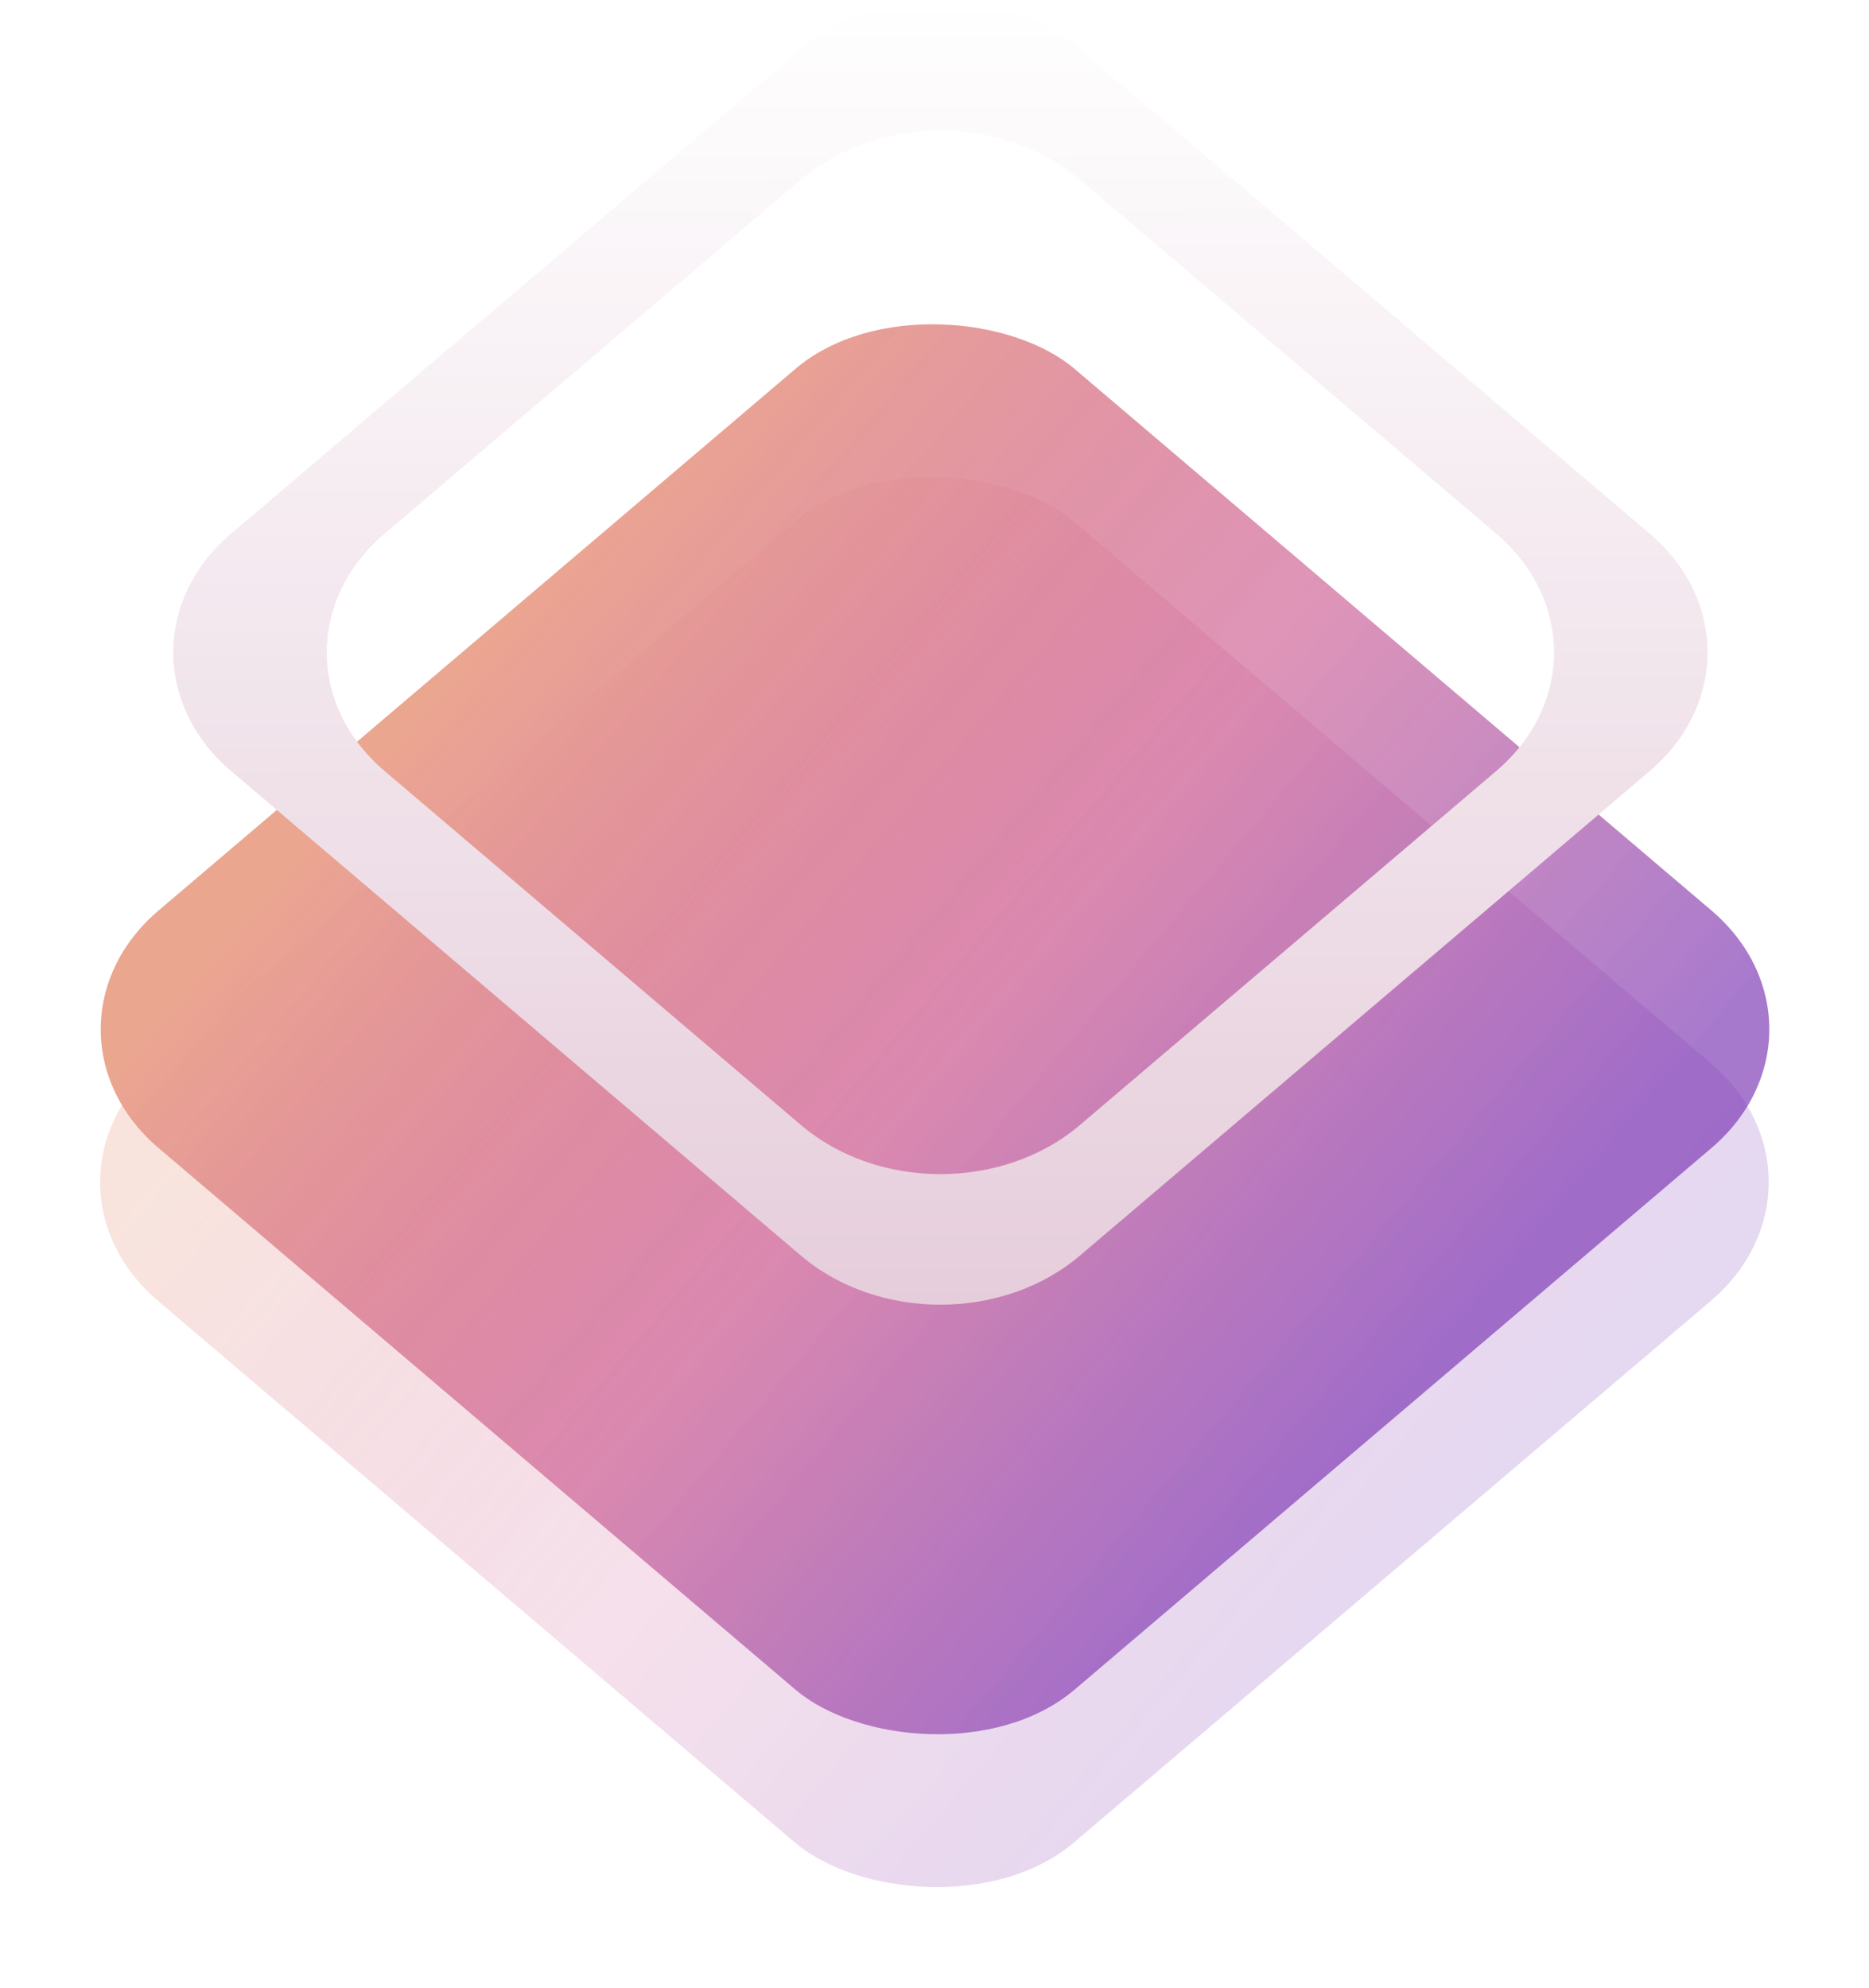 <svg width="204" height="217" viewBox="0 0 204 217" fill="none" xmlns="http://www.w3.org/2000/svg">
<g opacity="0.9">
<g opacity="0.3" filter="url(#filter0_d)">
<rect width="131.22" height="131.22" rx="20" transform="matrix(0.762 -0.648 0.762 0.648 2 125.016)" fill="url(#paint0_linear)"/>
</g>
<rect width="131.22" height="131.22" rx="20" transform="matrix(0.762 -0.648 0.762 0.648 2.066 112.335)" fill="url(#paint1_linear)"/>
<path fill-rule="evenodd" clip-rule="evenodd" d="M25.223 58.243C16.808 65.398 16.808 76.999 25.223 84.154L87.409 137.031C95.824 144.186 109.467 144.186 117.882 137.031L180.068 84.154C188.483 76.999 188.483 65.398 180.068 58.243L117.882 5.366C109.467 -1.789 95.824 -1.789 87.409 5.366L25.223 58.243ZM41.982 58.243C33.567 65.398 33.567 76.999 41.982 84.154L87.409 122.78C95.824 129.935 109.467 129.935 117.882 122.78L163.309 84.154C171.724 76.999 171.724 65.398 163.309 58.243L117.882 19.617C109.467 12.462 95.824 12.462 87.409 19.617L41.982 58.243Z" fill="url(#paint2_linear)"/>
</g>
<defs>
<filter id="filter0_d" x="0.925" y="41.603" width="202.083" height="174.824" filterUnits="userSpaceOnUse" color-interpolation-filters="sRGB">
<feFlood flood-opacity="0" result="BackgroundImageFix"/>
<feColorMatrix in="SourceAlpha" type="matrix" values="0 0 0 0 0 0 0 0 0 0 0 0 0 0 0 0 0 0 127 0"/>
<feOffset dy="4"/>
<feGaussianBlur stdDeviation="5"/>
<feColorMatrix type="matrix" values="0 0 0 0 0 0 0 0 0 0 0 0 0 0 0 0 0 0 0.1 0"/>
<feBlend mode="normal" in2="BackgroundImageFix" result="effect1_dropShadow"/>
<feBlend mode="normal" in="SourceGraphic" in2="effect1_dropShadow" result="shape"/>
</filter>
<linearGradient id="paint0_linear" x1="65.61" y1="-8.12774e-07" x2="86.174" y2="127.914" gradientUnits="userSpaceOnUse">
<stop stop-color="#E99C84"/>
<stop offset="0.51" stop-color="#C43F7E" stop-opacity="0.61"/>
<stop offset="1" stop-color="#691BAB" stop-opacity="0.65"/>
</linearGradient>
<linearGradient id="paint1_linear" x1="65.61" y1="-8.12774e-07" x2="86.174" y2="127.914" gradientUnits="userSpaceOnUse">
<stop stop-color="#E99C84"/>
<stop offset="0.51" stop-color="#C43F7E" stop-opacity="0.61"/>
<stop offset="1" stop-color="#691BAB" stop-opacity="0.65"/>
</linearGradient>
<linearGradient id="paint2_linear" x1="102.532" y1="0.123" x2="102.645" y2="142.397" gradientUnits="userSpaceOnUse">
<stop stop-color="white"/>
<stop offset="1" stop-color="#E3C8D7"/>
</linearGradient>
</defs>
</svg>
